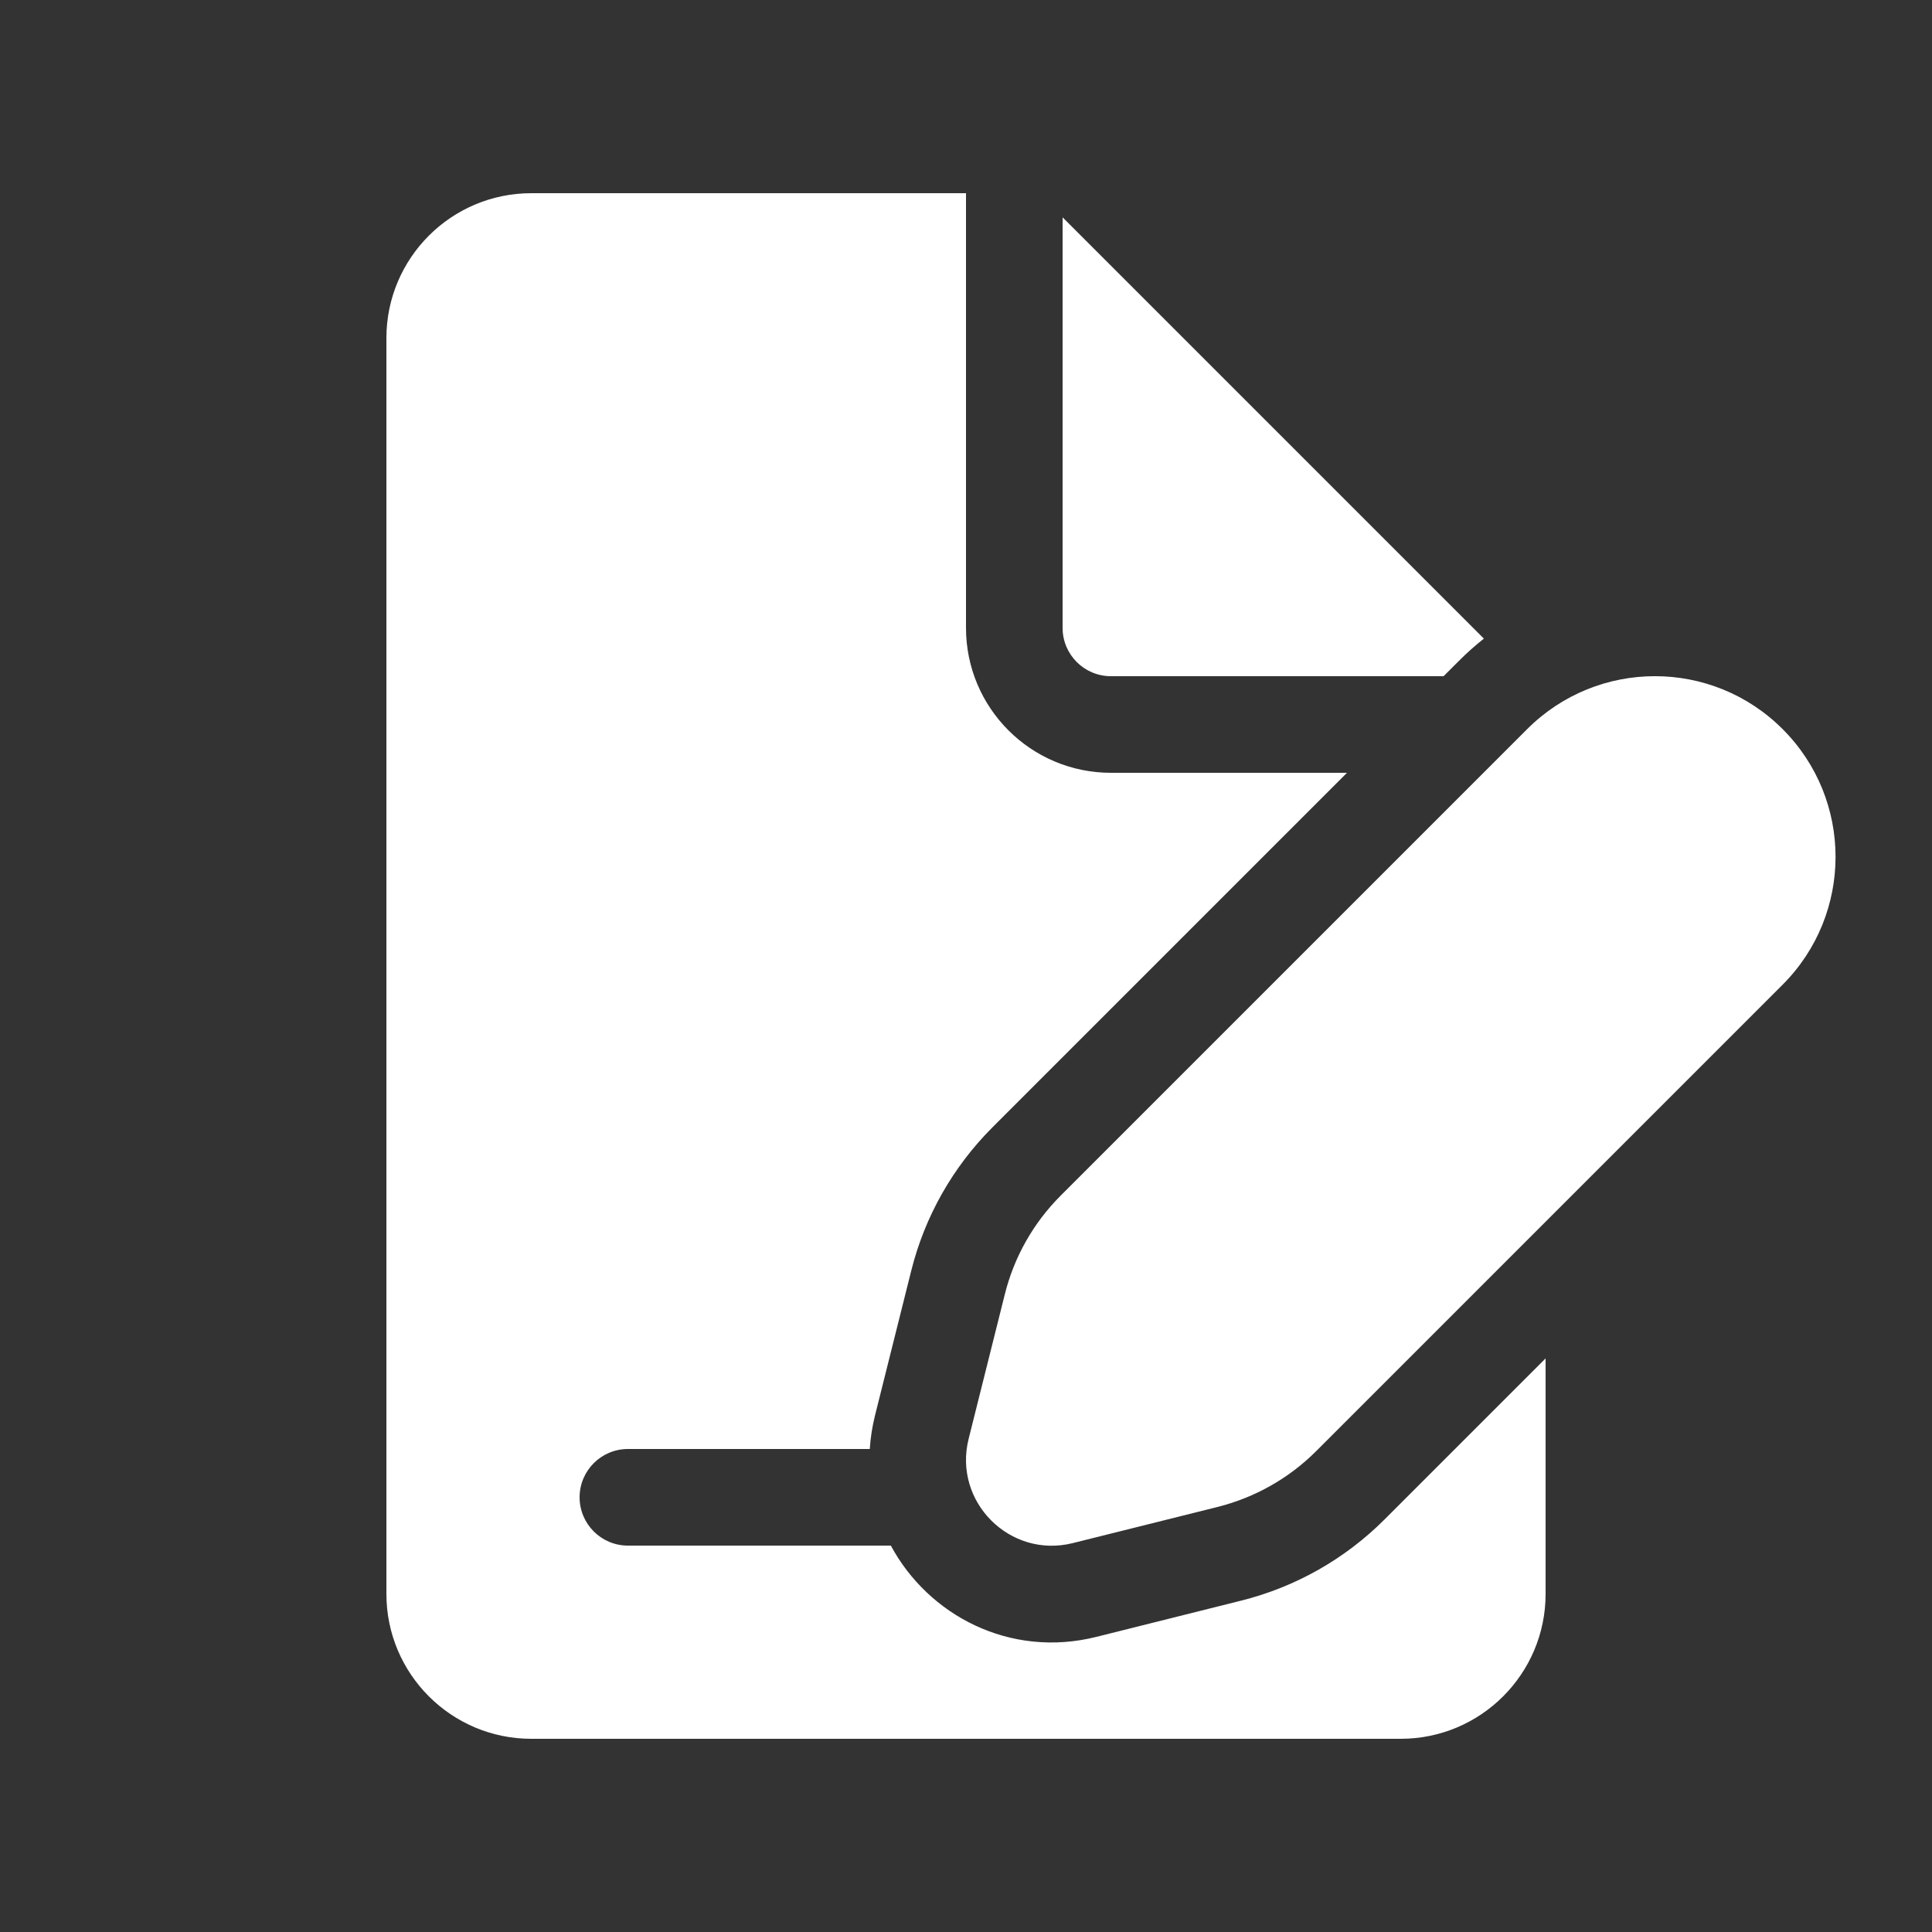 <svg width="20" height="20" viewBox="0 0 20 20" fill="none" xmlns="http://www.w3.org/2000/svg">
<rect x="0" y="0" width="20" height="20" fill="#333333" stroke="none"/>
<path d="M10 6.5V2H5.5C4.672 2 4 2.672 4 3.5V16.5C4 17.328 4.672 18 5.5 18H14.5C15.328 18 16 17.328 16 16.5V14.062L14.333 15.729C13.923 16.139 13.409 16.43 12.847 16.57L11.349 16.945C10.452 17.169 9.609 16.72 9.222 16H6.5C6.224 16 6 15.776 6 15.5C6 15.224 6.224 15 6.5 15H9.004C9.011 14.886 9.029 14.77 9.058 14.653L9.433 13.155C9.573 12.593 9.864 12.08 10.274 11.67L13.944 8H11.5C10.672 8 10 7.328 10 6.5ZM15.361 6.611C15.272 6.682 15.185 6.758 15.103 6.841L14.944 7H11.5C11.224 7 11 6.776 11 6.5V2.25L15.361 6.611ZM10.98 12.377L15.809 7.548C16.54 6.817 17.724 6.817 18.454 7.548C19.184 8.278 19.184 9.462 18.454 10.193L13.625 15.022C13.343 15.304 12.99 15.503 12.604 15.6L11.106 15.974C10.455 16.137 9.865 15.547 10.027 14.896L10.402 13.398C10.498 13.012 10.698 12.659 10.98 12.377Z" fill="#ffffff"/>
</svg>
